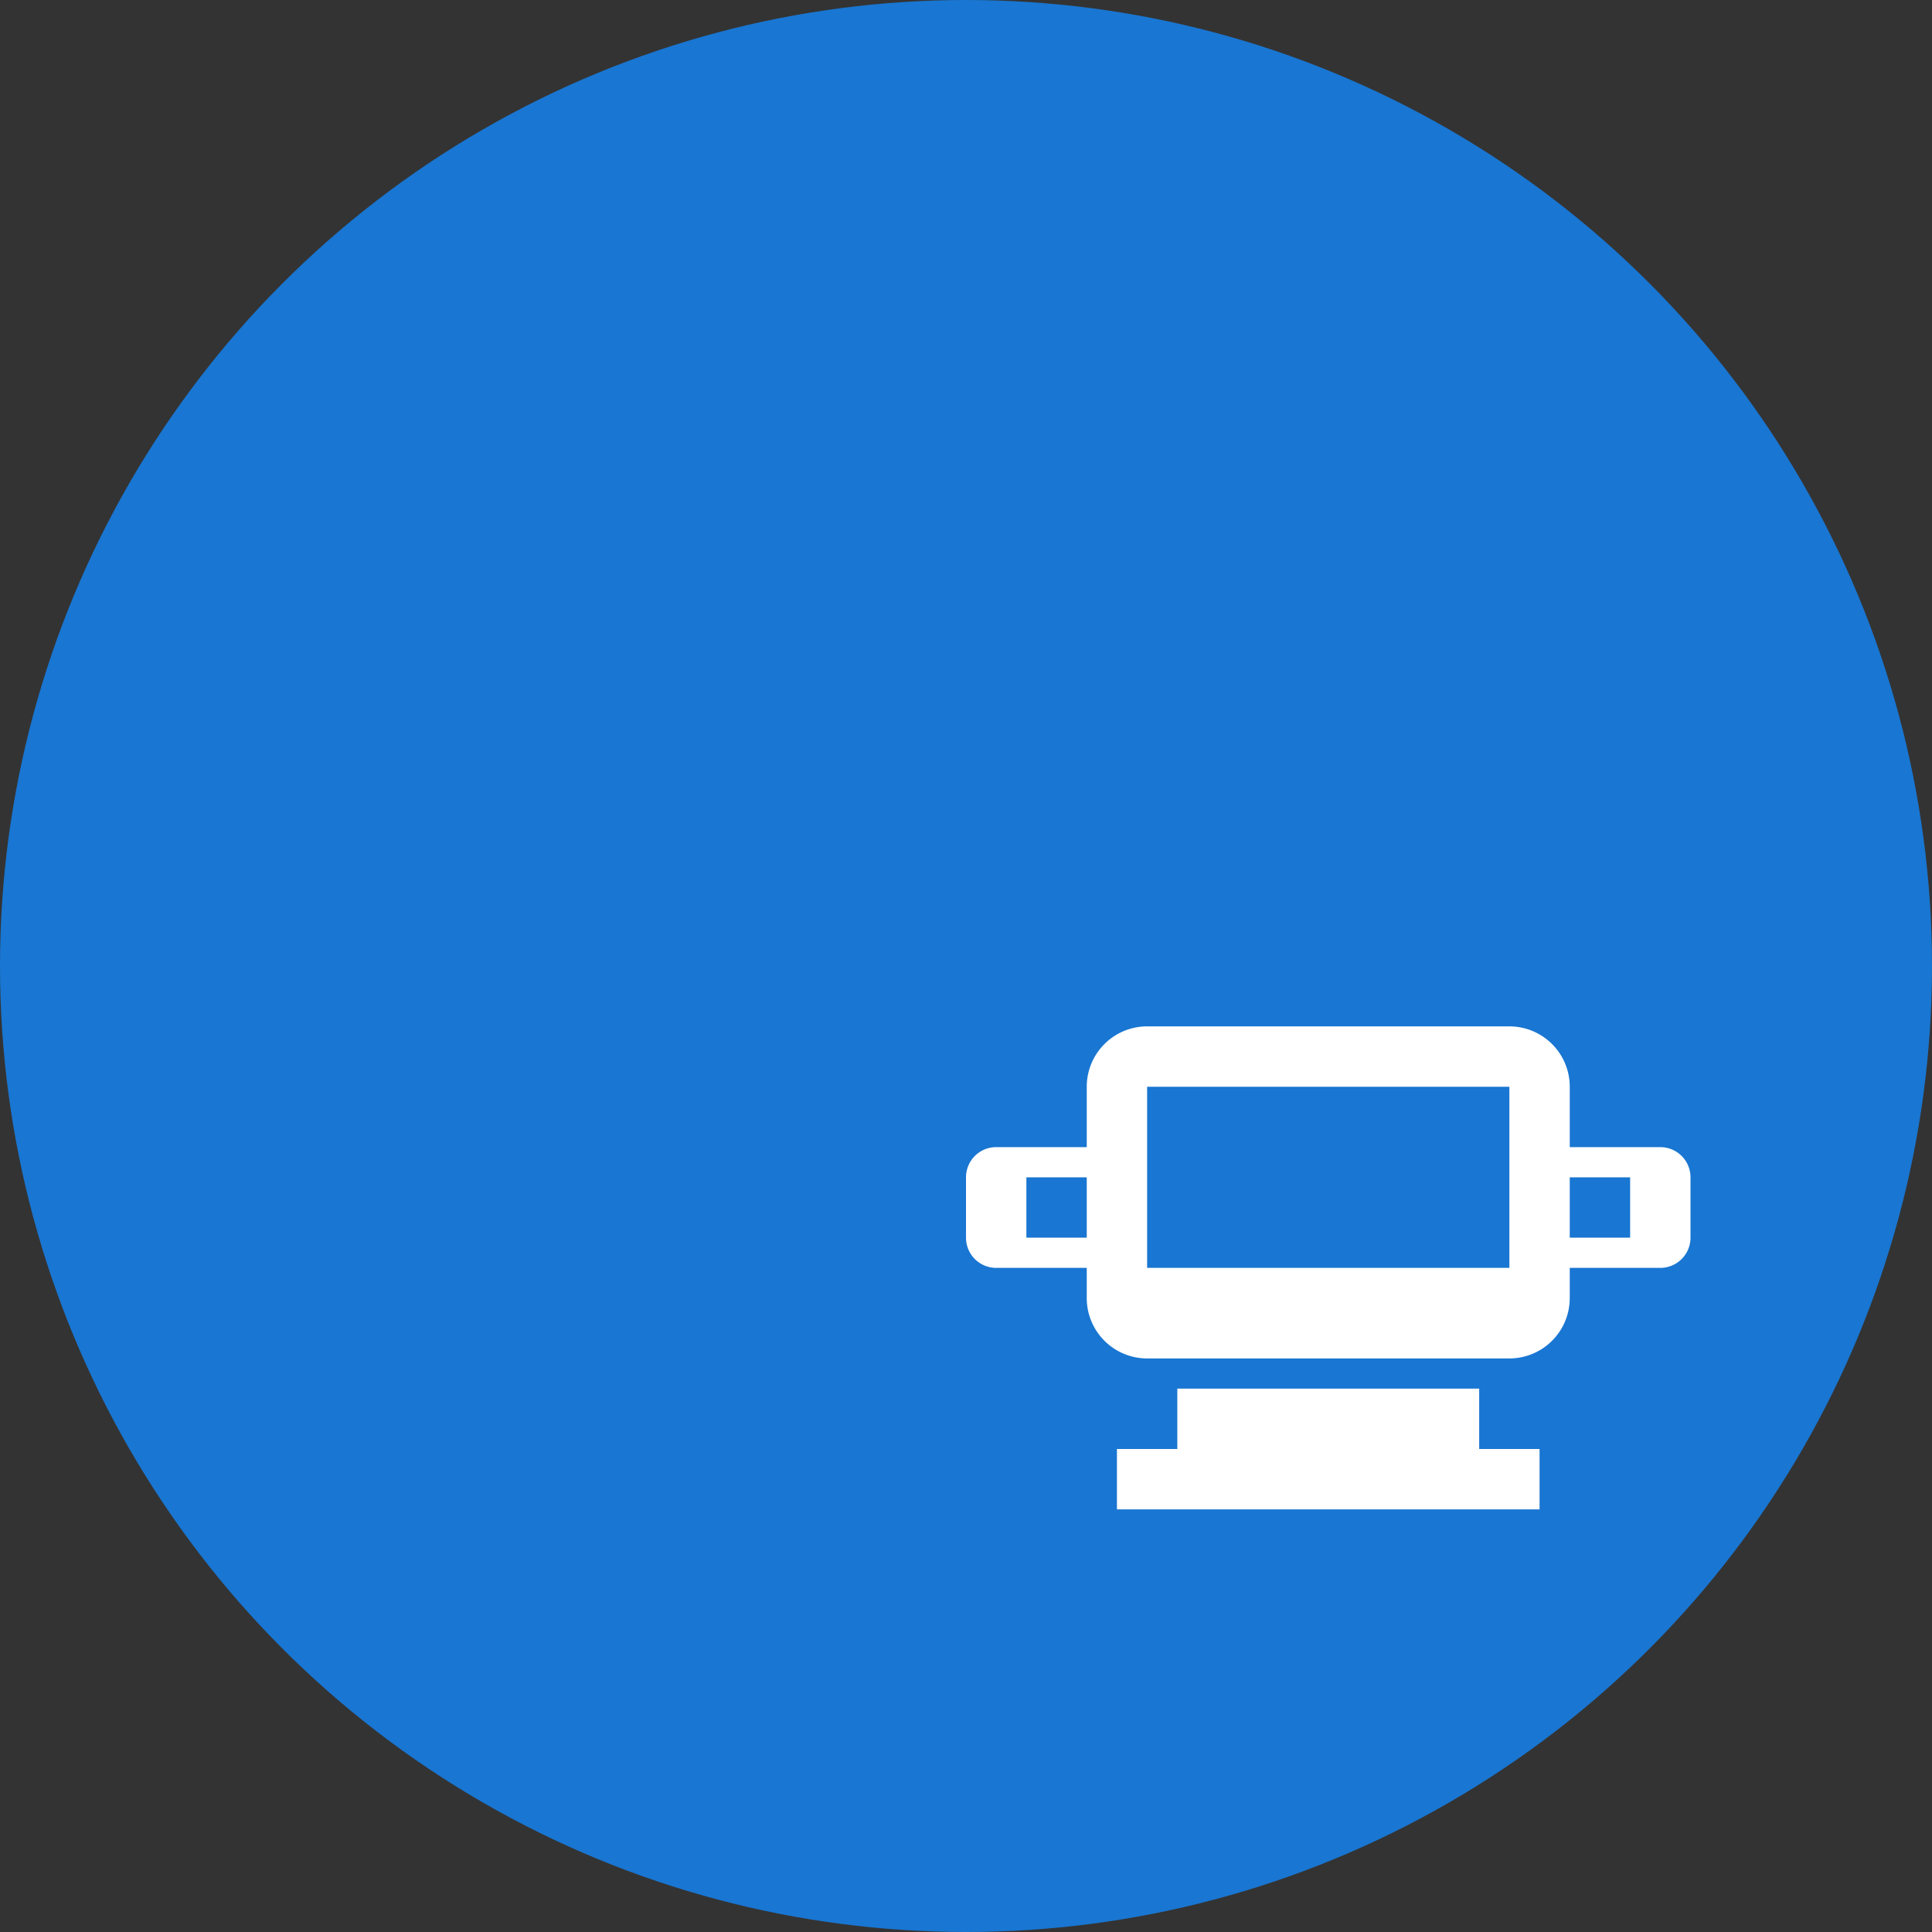 <svg xmlns="http://www.w3.org/2000/svg" viewBox="0 0 512 512">
  <rect x="0" y="0" width="512" height="512" fill="#333333" stroke="none"/>
  <!-- Background circle for maskable icon -->
  <circle cx="256" cy="256" r="256" fill="#1976d2"/>
  
  <!-- Trophy icon centered -->
  <g transform="translate(256, 256) scale(8, 8)">
    <path d="M18,2A2,2 0 0,1 20,4V6H23A1,1 0 0,1 24,7V9A1,1 0 0,1 23,10H20V11A2,2 0 0,1 18,13H6A2,2 0 0,1 4,11V10H1A1,1 0 0,1 0,9V7A1,1 0 0,1 1,6H4V4A2,2 0 0,1 6,2H18M6,4V10H18V4H6M2,7V9H4V7H2M20,7V9H22V7H20M7,14H17V16H19V18H5V16H7V14Z" fill="white"/>
  </g>
</svg>
